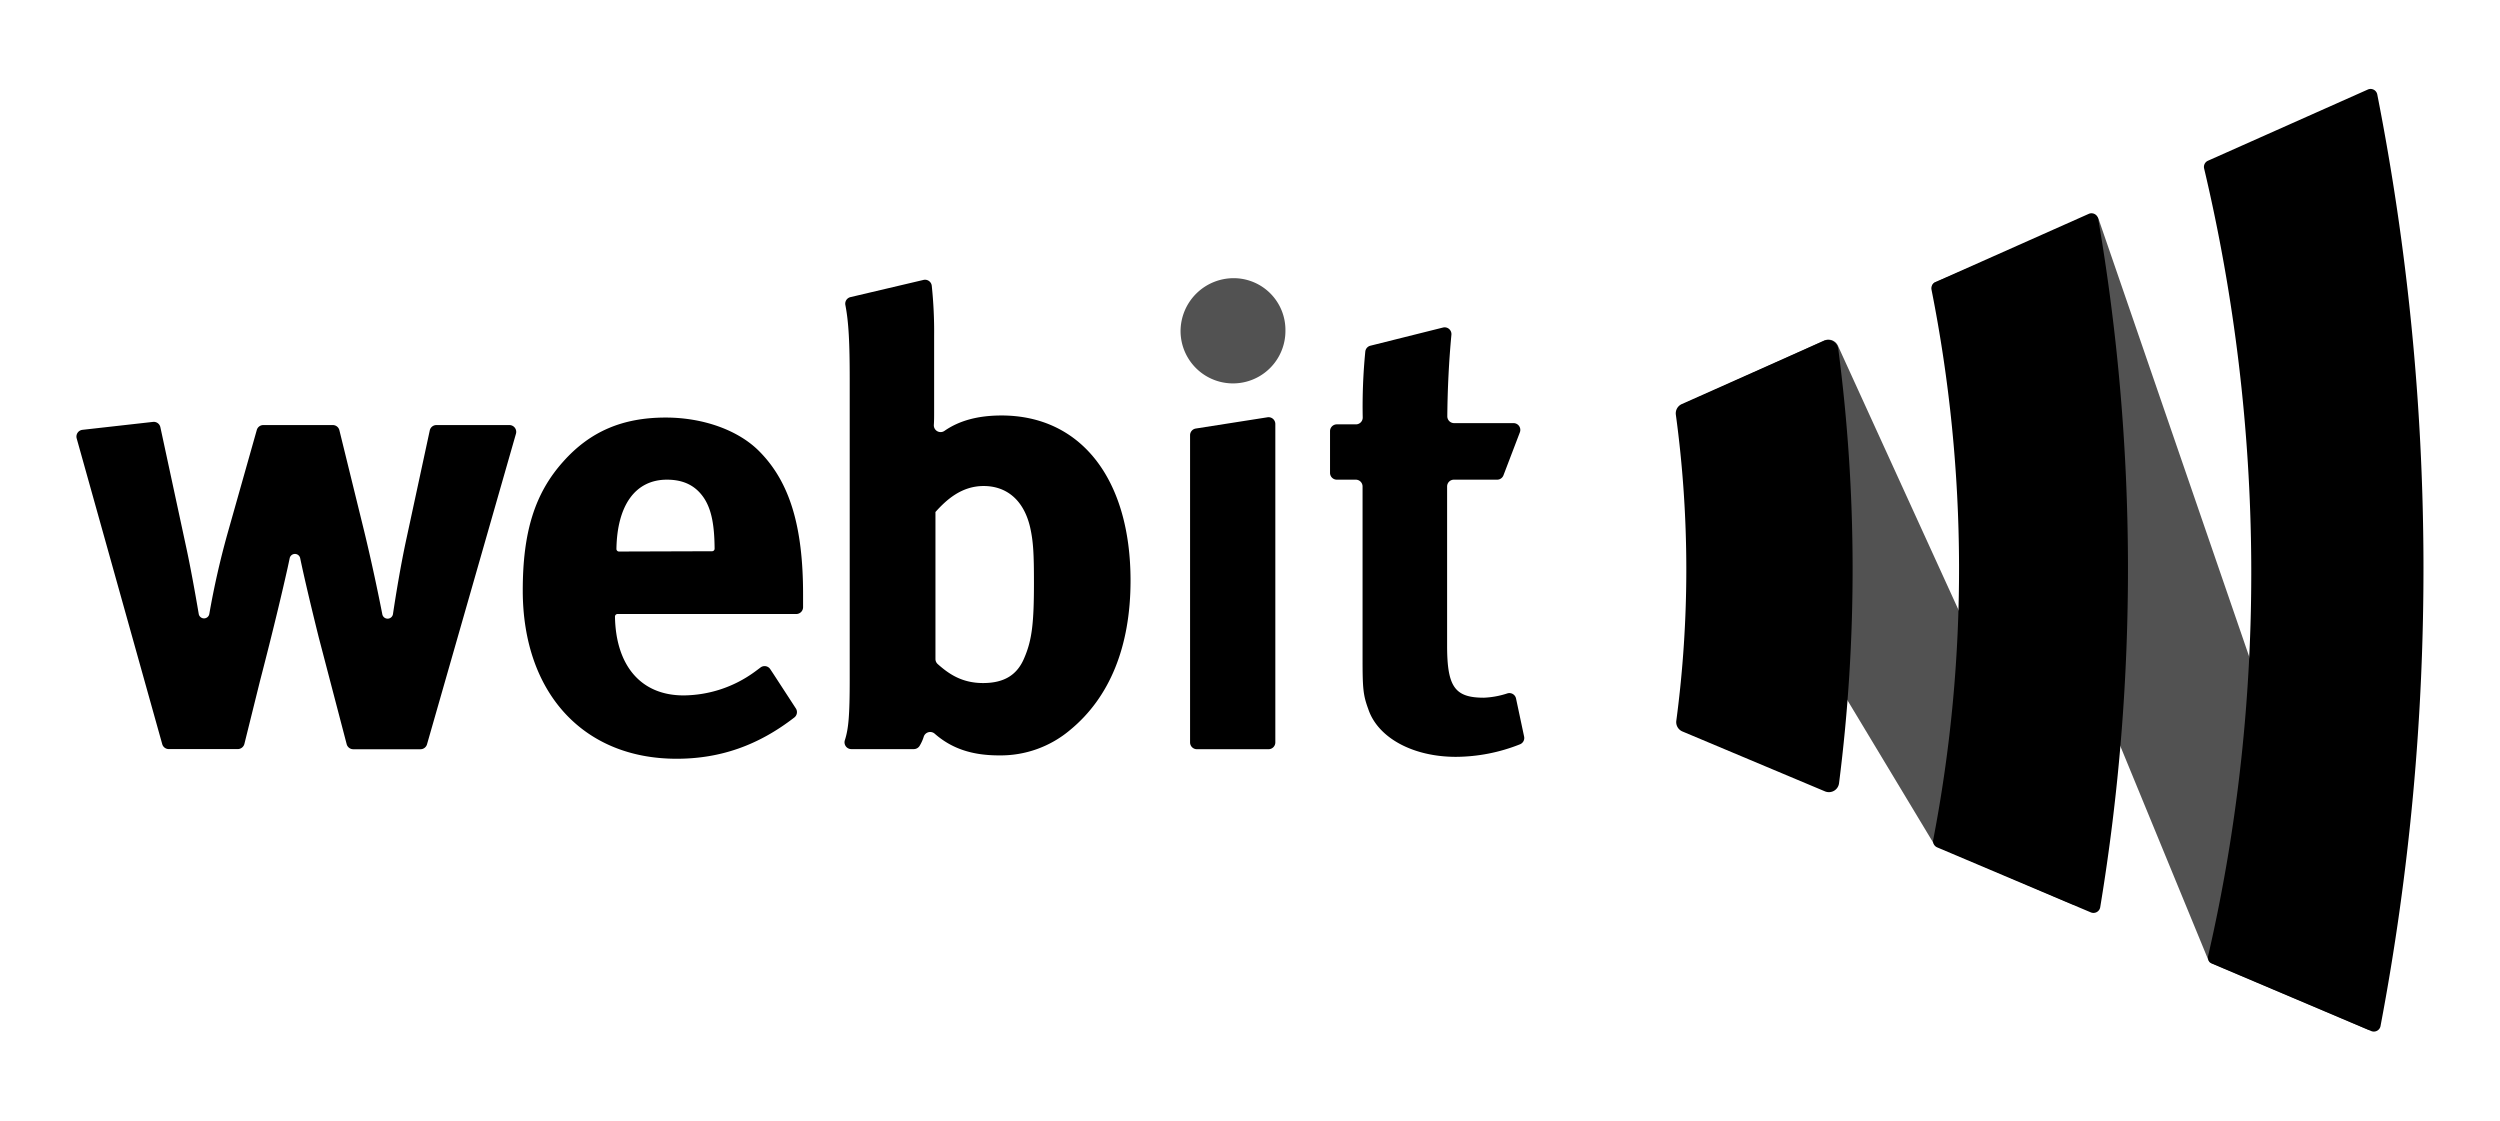 <svg id="Livello_1" data-name="Livello 1" xmlns="http://www.w3.org/2000/svg" viewBox="0 0 772.35 346.21"><defs><style>.cls-1{fill:#525252;}</style></defs><title>logo_bianco_crop</title><path class="cls-1" d="M381.21,85.94a16,16,0,0,1,15.91,16.31,16.2,16.2,0,1,1-32.4,0,16.42,16.42,0,0,1,16.49-16.31"/><path d="M25.48,132.79l21.79-2.45A2.09,2.09,0,0,1,49.55,132l7.84,36.44c1.36,6.18,2.89,14.64,4,21.2a1.66,1.66,0,0,0,3.28,0,254.77,254.77,0,0,1,5.66-24.95l9-31.84a2.09,2.09,0,0,1,2-1.53h21.52a2.09,2.09,0,0,1,2,1.6l7.66,31.19c2.37,9.78,4.31,19.07,5.61,25.7a1.67,1.67,0,0,0,3.28-.07c1-6.66,2.44-15.29,4.07-22.88l7.3-33.88a2.1,2.1,0,0,1,2-1.66h22.63a2.1,2.1,0,0,1,2,2.68l-27.48,95.95a2.1,2.1,0,0,1-2,1.52H109.1a2.1,2.1,0,0,1-2-1.57l-8.63-33c-2-8.06-4.32-17.68-5.71-24.35h0a1.66,1.66,0,0,0-3.27-.08c-.18.89-.4,1.88-.64,3-3.73,16.7-8.45,34.56-8.64,35.36l-4.71,19a2.12,2.12,0,0,1-2,1.59H52.12a2.1,2.1,0,0,1-2-1.53L23.69,135.44A2.1,2.1,0,0,1,25.48,132.79Z"/><path d="M220,170.3a.78.78,0,0,0,.77-.79c-.05-7-.87-11.83-3.14-15.42-2.54-3.94-6.28-5.9-11.58-5.9-9.83,0-15.4,8-15.61,21.41a.79.79,0,0,0,.78.79Zm18.87,37.8,7,10.76a2.09,2.09,0,0,1-.46,2.79c-11.13,8.62-22.87,12.76-36.39,12.76-28.87,0-47.52-20.43-47.52-52,0-18.07,3.72-30.05,12.56-39.87,8.25-9.23,18.26-13.54,31.61-13.54,11.6,0,22.59,3.92,29.07,10.6,9.24,9.42,13.36,23,13.36,44v4a2.1,2.1,0,0,1-2.1,2.09H190.78a.8.8,0,0,0-.79.81c.26,15,7.89,24.34,21.2,24.34a37.74,37.74,0,0,0,21.86-7.21c.33-.23,1.13-.83,1.91-1.42a2.08,2.08,0,0,1,3,.52Z"/><path d="M289,158.21V203.6a2.09,2.09,0,0,0,.71,1.57c3.38,3,7.42,5.85,14,5.85s10.6-2.54,12.77-7.85c2.36-5.49,2.95-10.8,2.95-23.17,0-9-.21-12.77-1.18-17.08-2-8.64-7.47-12.77-14.36-12.77s-11.57,4.32-14.92,8.06m-3.67-71.73a2.09,2.09,0,0,1,2.56,1.82,135.3,135.3,0,0,1,.73,15.5v23.76c0,1.13,0,2.45-.09,3.74a2.09,2.09,0,0,0,3.26,1.83c4.64-3.24,10.5-4.77,17.64-4.77,24.55,0,39.87,19.63,39.87,51,0,20.43-6.48,36.14-18.66,46.15a33.24,33.24,0,0,1-22,7.86c-8.4,0-14.66-2.16-19.85-6.71a2.1,2.1,0,0,0-3.4,1,12.62,12.62,0,0,1-1.26,2.77,2.11,2.11,0,0,1-1.8,1H263a2.1,2.1,0,0,1-2-2.72c1.14-3.5,1.51-7.64,1.51-18.7V117c0-11-.31-17.46-1.34-22.76a2.09,2.09,0,0,1,1.58-2.45Z"/><path d="M369.43,132.39l22.12-3.47A2.1,2.1,0,0,1,394,131v98.36a2.1,2.1,0,0,1-2.1,2.1H369.76a2.1,2.1,0,0,1-2.1-2.1V134.47A2.1,2.1,0,0,1,369.43,132.39Z"/><path d="M469.55,133.56l-5.07,13.28a2.09,2.09,0,0,1-2,1.35H449.17a2.1,2.1,0,0,0-2.1,2.1v49.16c0,12.76,2.36,16.1,11.38,16.1a26.64,26.64,0,0,0,7.29-1.35,2.1,2.1,0,0,1,2.62,1.58l2.5,11.78a2.09,2.09,0,0,1-1.29,2.39,54.15,54.15,0,0,1-19.75,3.87c-13.35,0-24.15-5.9-27.1-14.74-1.58-4.31-1.77-6.29-1.77-15.51V150.29a2.1,2.1,0,0,0-2.1-2.1H413a2.1,2.1,0,0,1-2.1-2.1V133.2a2.1,2.1,0,0,1,2.1-2.1h5.82A2.1,2.1,0,0,0,421,129a174.1,174.1,0,0,1,.8-20.42,2.09,2.09,0,0,1,1.58-1.78l22.42-5.61a2.1,2.1,0,0,1,2.6,2.23c-.75,7.88-1.2,16.68-1.27,25.19a2.1,2.1,0,0,0,2.11,2.11h18.4A2.1,2.1,0,0,1,469.55,133.56Z"/><path class="cls-1" d="M597,89.36,682,296c.16.41.42,1.23.83,1.41l48.71,20.67a1.69,1.69,0,0,0,2.25-2.1L648.37,67.76a1.7,1.7,0,0,0-2.29-1l-48.2,20.41A1.68,1.68,0,0,0,597,89.36Z"/><path class="cls-1" d="M518.41,129.42l78.73,130.74a3.64,3.64,0,0,0,1.69,1.49l41.34,17.72a3.38,3.38,0,0,0,4.26-4.66l-76.6-167.86a3.24,3.24,0,0,0-4.3-1.63L520,124.86A3.12,3.12,0,0,0,518.41,129.42Z"/><path d="M563.8,244.48a3.15,3.15,0,0,0,4.35-2.49,524.11,524.11,0,0,0-.24-134.25,3.16,3.16,0,0,0-4.41-2.46l-43.93,19.56a3.14,3.14,0,0,0-1.83,3.3,354.85,354.85,0,0,1,.14,94.52,3.14,3.14,0,0,0,1.89,3.32Z"/><path d="M734.44,29.21a759,759,0,0,1,1,287.78,2.1,2.1,0,0,1-2.88,1.54L683.4,297.71a2.09,2.09,0,0,1-1.22-2.4c18.35-79.54,17.58-163.78-1.24-243.26a2.09,2.09,0,0,1,1.18-2.39l49.4-22A2.1,2.1,0,0,1,734.44,29.21Z"/><path d="M598.48,261.79l47.46,20.08a2.11,2.11,0,0,0,2.9-1.59,640.93,640.93,0,0,0-.61-212.64,2.11,2.11,0,0,0-2.93-1.57L597.92,87.16a2.1,2.1,0,0,0-1.2,2.33,442.1,442.1,0,0,1,.52,170A2.08,2.08,0,0,0,598.48,261.79Z"/></svg>